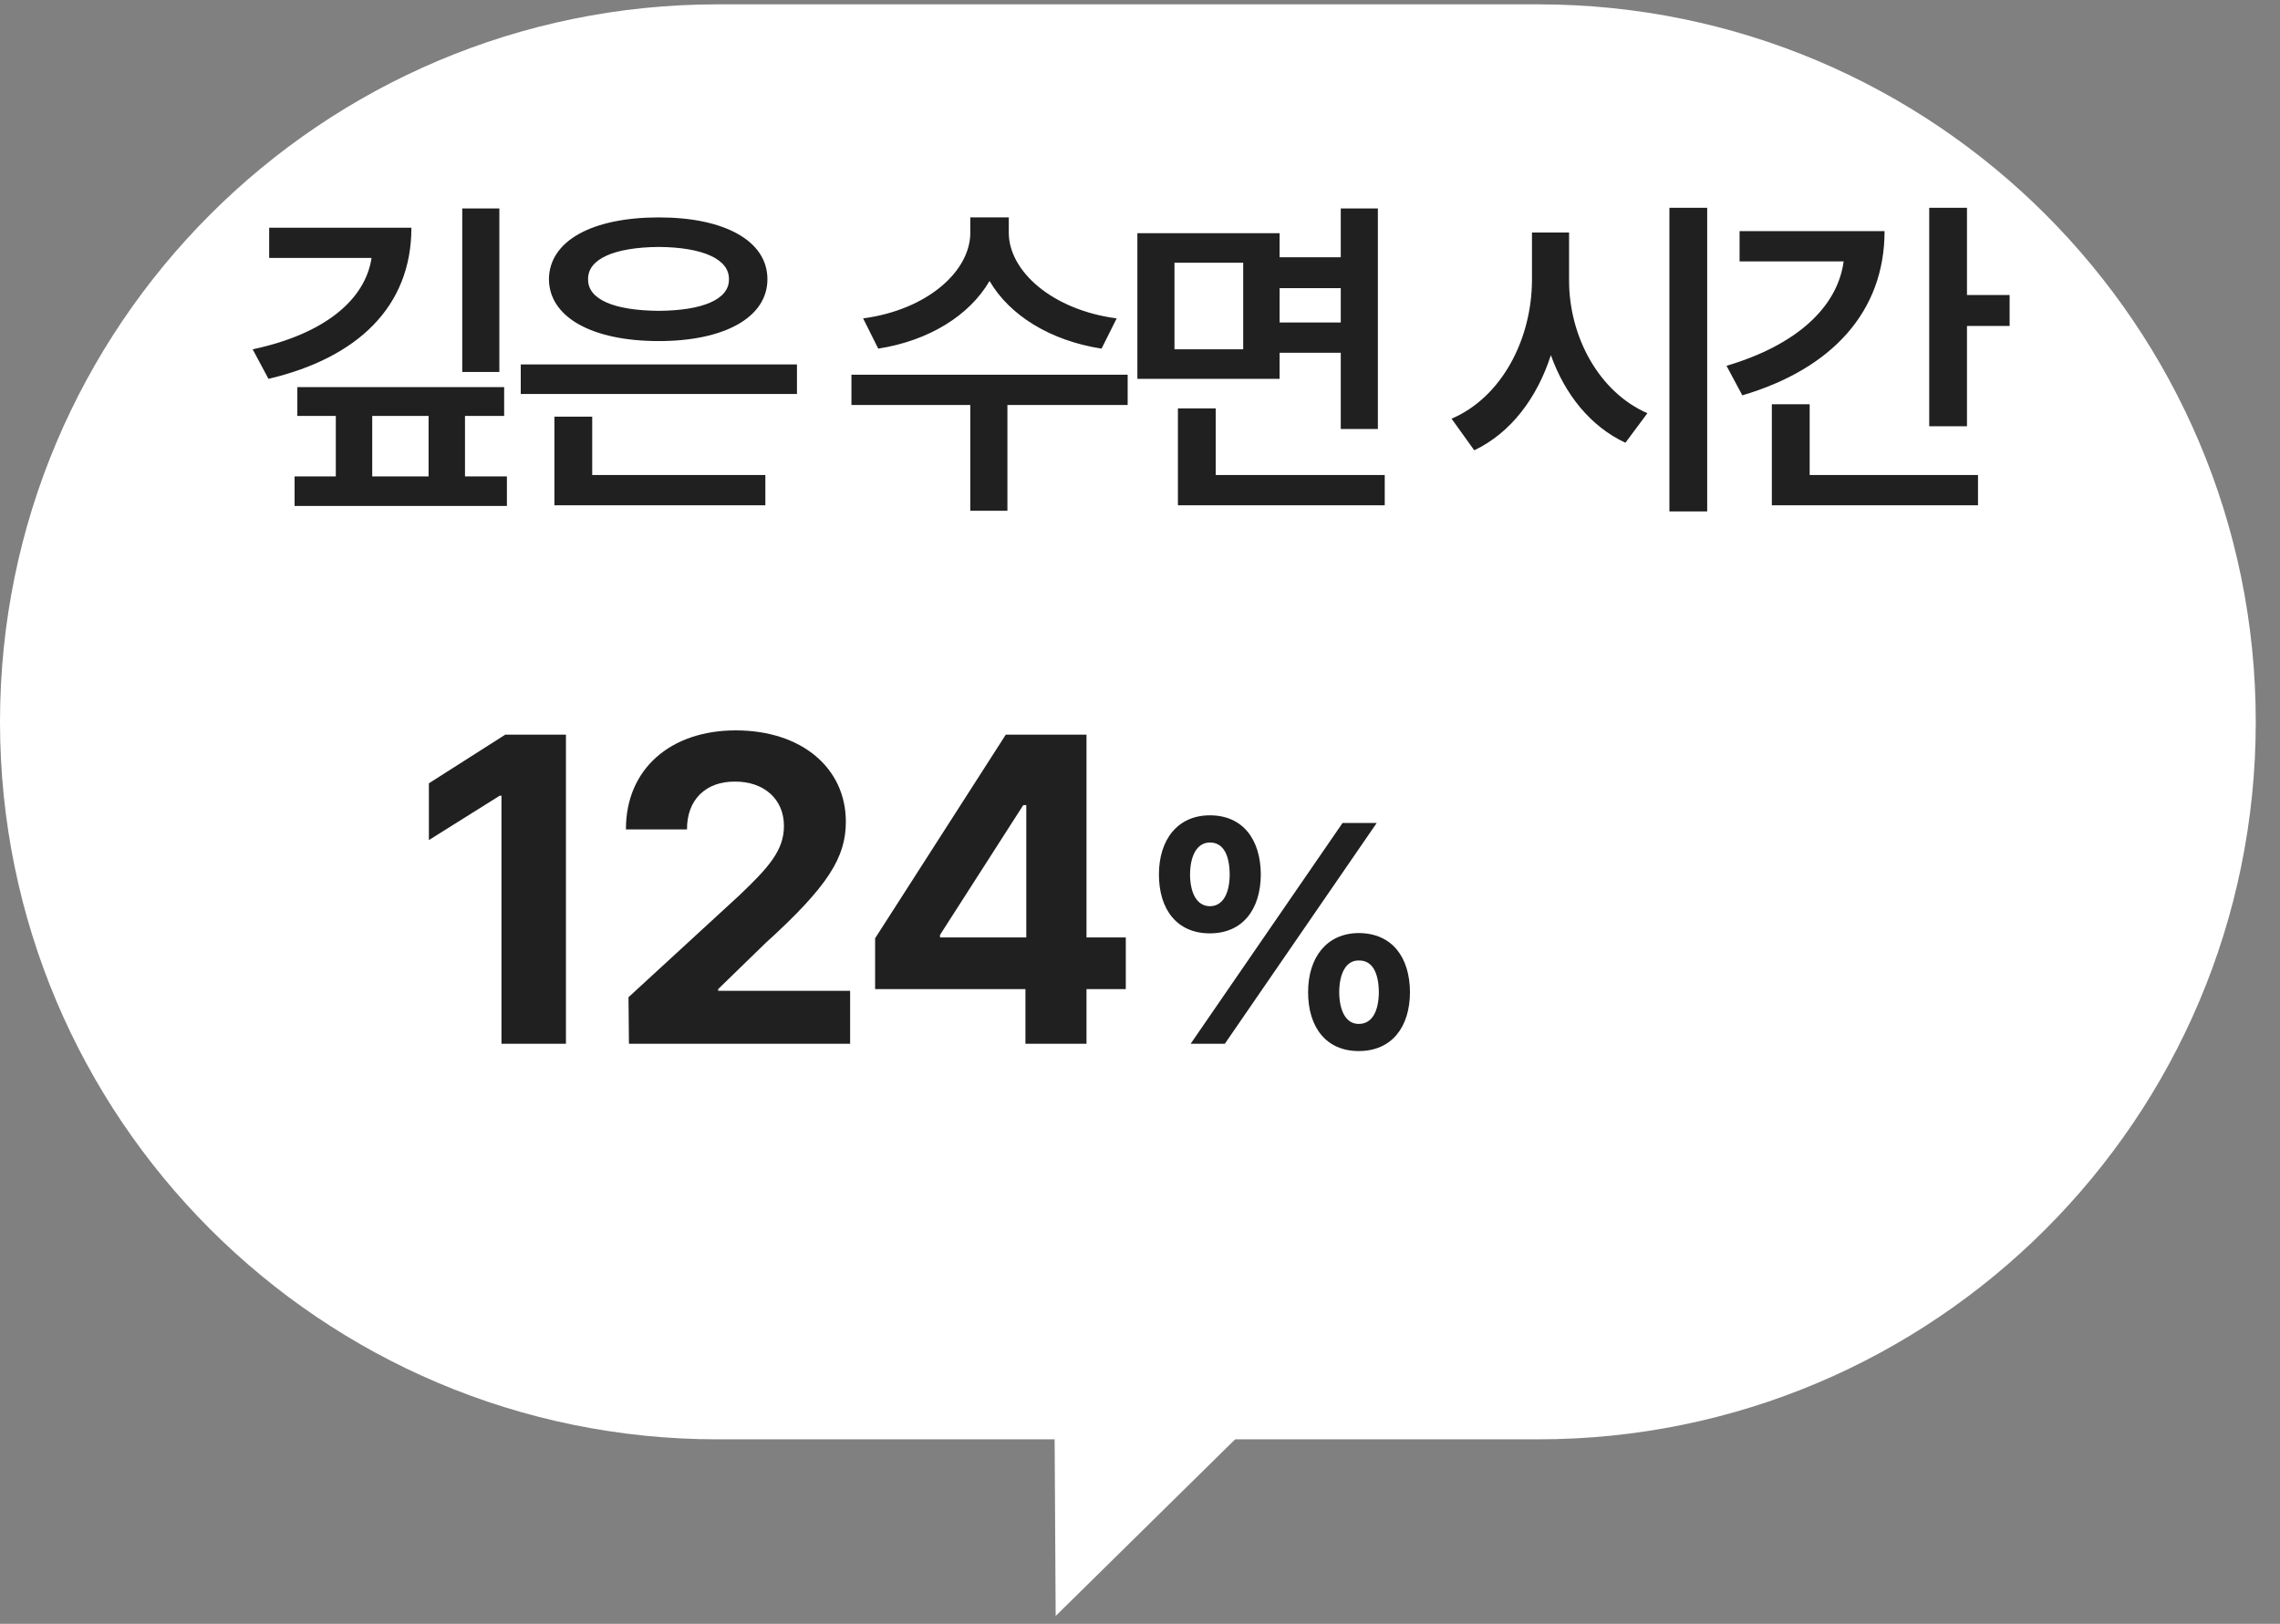 <svg width="73" height="52" viewBox="0 0 73 52" fill="none" xmlns="http://www.w3.org/2000/svg">
<rect x="0" y="0" width="73" height="52" fill="#808080" stroke="none"/>
<path d="M49.247 0.139H22.977C10.287 0.139 0 10.426 0 23.115C0 35.805 10.287 46.092 22.977 46.092H49.247C61.937 46.092 72.224 35.805 72.224 23.115C72.224 10.426 61.937 0.139 49.247 0.139Z" fill="white"/>
<path d="M42.511 43.173L33.8 51.748L33.728 39.529L42.511 43.173Z" fill="white"/>
<path d="M18.12 23.525V33.424H16.056V25.48H16.001L13.732 26.902V25.084L16.179 23.525H18.12ZM20.137 33.424L20.123 31.934L23.678 28.666C24.601 27.784 25.1 27.237 25.1 26.451C25.1 25.569 24.437 25.023 23.528 25.029C22.598 25.023 21.99 25.61 21.996 26.561H20.041C20.035 24.626 21.47 23.389 23.555 23.389C25.674 23.389 27.082 24.599 27.082 26.314C27.082 27.442 26.535 28.365 24.498 30.211L22.994 31.674V31.729H27.219V33.424H20.137ZM28.019 31.674V30.047L32.203 23.525H34.787V30.02H36.045V31.674H34.787V33.424H32.832V31.674H28.019ZM30.097 30.02H32.859V25.781H32.763L30.097 29.938V30.02ZM38.737 29.889C37.678 29.889 37.106 29.117 37.106 28.004C37.106 26.886 37.707 26.109 38.737 26.109C39.797 26.109 40.363 26.886 40.368 28.004C40.363 29.127 39.782 29.889 38.737 29.889ZM38.102 28.004C38.107 28.614 38.327 29.015 38.737 29.02C39.157 29.015 39.367 28.614 39.372 28.004C39.367 27.394 39.177 26.979 38.737 26.979C38.322 26.983 38.107 27.403 38.102 28.004ZM38.122 33.424L42.985 26.354H44.079L39.216 33.424H38.122ZM41.882 31.773C41.882 30.655 42.482 29.884 43.503 29.879C44.572 29.884 45.139 30.655 45.144 31.773C45.139 32.897 44.557 33.658 43.503 33.658C42.453 33.658 41.882 32.887 41.882 31.773ZM42.878 31.773C42.883 32.384 43.102 32.789 43.503 32.789C43.932 32.789 44.142 32.384 44.147 31.773C44.142 31.163 43.947 30.748 43.503 30.758C43.093 30.753 42.883 31.173 42.878 31.773Z" fill="#202020"/>
<path d="M13.172 7.292C13.172 9.822 11.445 11.461 8.596 12.132L8.09 11.186C10.422 10.691 11.698 9.58 11.896 8.26H8.618V7.292H13.172ZM9.432 16.202V15.256H10.752V13.32H9.52V12.396H16.142V13.32H14.888V15.256H16.23V16.202H9.432ZM11.918 15.256H13.722V13.32H11.918V15.256ZM14.8 11.912V6.676H15.988V11.912H14.8ZM25.517 11.67V12.616H16.673V11.67H25.517ZM17.575 8.942C17.586 7.71 18.961 6.962 21.095 6.962C23.196 6.962 24.571 7.71 24.571 8.942C24.571 10.163 23.196 10.922 21.095 10.922C18.961 10.922 17.586 10.163 17.575 8.942ZM17.751 16.18V13.342H18.961V15.212H24.505V16.18H17.751ZM18.829 8.942C18.818 9.591 19.665 9.943 21.095 9.954C22.492 9.943 23.35 9.591 23.339 8.942C23.35 8.293 22.492 7.919 21.095 7.908C19.665 7.919 18.818 8.293 18.829 8.942ZM32.299 7.468C32.31 8.678 33.674 9.921 35.753 10.196L35.269 11.164C33.63 10.911 32.321 10.097 31.683 8.997C31.045 10.097 29.747 10.911 28.119 11.164L27.635 10.196C29.692 9.921 31.056 8.689 31.067 7.468V6.962H32.299V7.468ZM27.261 12.968V12H36.105V12.968H32.255V16.356H31.067V12.968H27.261ZM40.97 7.468V8.238H42.928V6.676H44.116V13.738H42.928V11.296H40.97V12.132H36.416V7.468H40.97ZM37.604 11.186H39.804V8.414H37.604V11.186ZM37.714 16.18V13.078H38.924V15.212H44.336V16.18H37.714ZM40.97 10.328H42.928V9.228H40.97V10.328ZM50.238 8.986C50.238 10.768 51.184 12.55 52.746 13.232L52.042 14.178C50.931 13.661 50.106 12.638 49.655 11.373C49.215 12.737 48.379 13.859 47.202 14.42L46.476 13.408C48.093 12.715 49.039 10.856 49.05 8.986V7.446H50.238V8.986ZM53.45 16.378V6.654H54.66V16.378H53.45ZM62.978 6.654V9.448H64.343V10.438H62.978V13.65H61.769V6.654H62.978ZM55.279 11.714C57.511 11.054 58.831 9.844 59.029 8.37H55.697V7.402H60.339C60.339 9.976 58.656 11.813 55.785 12.66L55.279 11.714ZM56.73 16.18V12.946H57.941V15.212H63.331V16.18H56.73Z" fill="#202020"/>
</svg>
